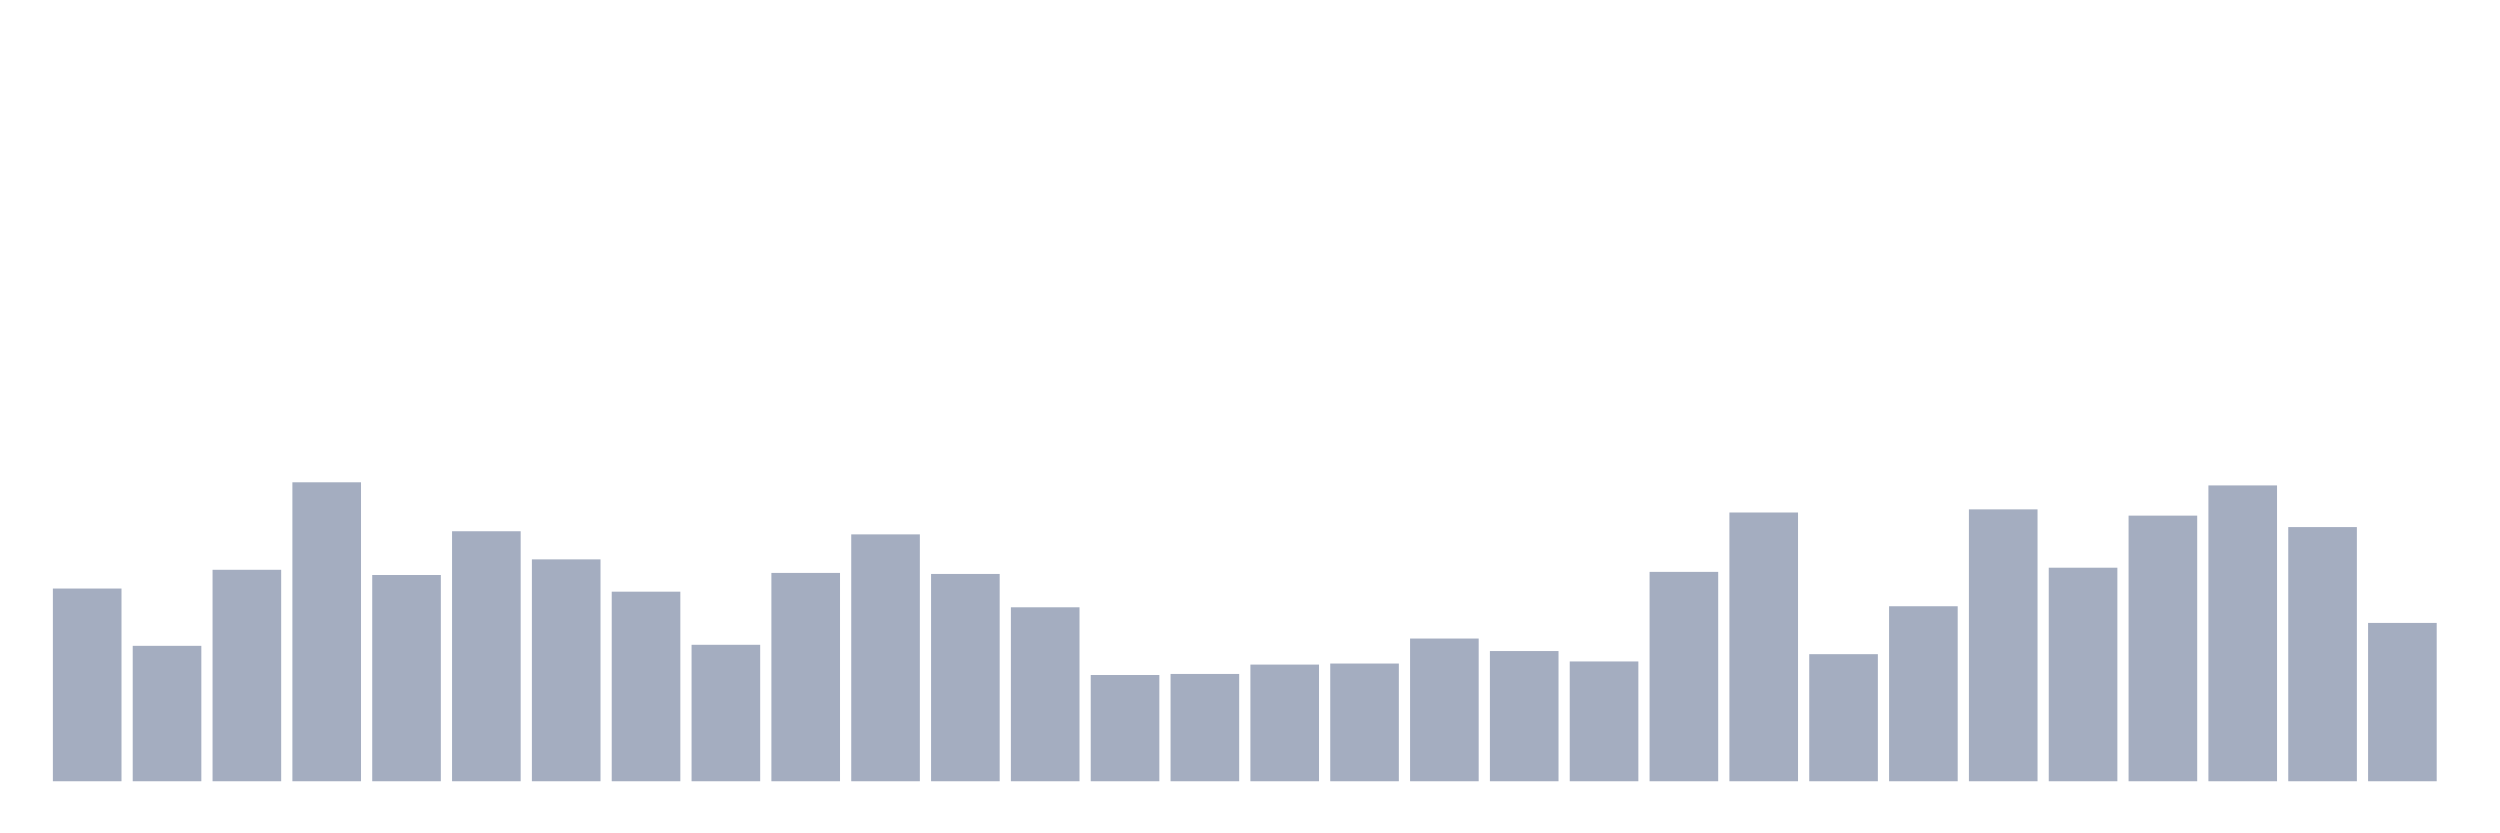 <svg xmlns="http://www.w3.org/2000/svg" viewBox="0 0 480 160"><g transform="translate(10,10)"><rect class="bar" x="0.153" width="13.175" y="103" height="37" fill="rgb(164,173,192)"></rect><rect class="bar" x="15.482" width="13.175" y="114" height="26" fill="rgb(164,173,192)"></rect><rect class="bar" x="30.81" width="13.175" y="99.4" height="40.6" fill="rgb(164,173,192)"></rect><rect class="bar" x="46.138" width="13.175" y="82.6" height="57.4" fill="rgb(164,173,192)"></rect><rect class="bar" x="61.466" width="13.175" y="100.4" height="39.6" fill="rgb(164,173,192)"></rect><rect class="bar" x="76.794" width="13.175" y="92" height="48" fill="rgb(164,173,192)"></rect><rect class="bar" x="92.123" width="13.175" y="97.4" height="42.6" fill="rgb(164,173,192)"></rect><rect class="bar" x="107.451" width="13.175" y="103.6" height="36.4" fill="rgb(164,173,192)"></rect><rect class="bar" x="122.779" width="13.175" y="113.8" height="26.2" fill="rgb(164,173,192)"></rect><rect class="bar" x="138.107" width="13.175" y="100" height="40" fill="rgb(164,173,192)"></rect><rect class="bar" x="153.436" width="13.175" y="92.6" height="47.4" fill="rgb(164,173,192)"></rect><rect class="bar" x="168.764" width="13.175" y="100.2" height="39.8" fill="rgb(164,173,192)"></rect><rect class="bar" x="184.092" width="13.175" y="106.6" height="33.4" fill="rgb(164,173,192)"></rect><rect class="bar" x="199.42" width="13.175" y="119.6" height="20.4" fill="rgb(164,173,192)"></rect><rect class="bar" x="214.748" width="13.175" y="119.4" height="20.6" fill="rgb(164,173,192)"></rect><rect class="bar" x="230.077" width="13.175" y="117.6" height="22.4" fill="rgb(164,173,192)"></rect><rect class="bar" x="245.405" width="13.175" y="117.4" height="22.6" fill="rgb(164,173,192)"></rect><rect class="bar" x="260.733" width="13.175" y="112.6" height="27.4" fill="rgb(164,173,192)"></rect><rect class="bar" x="276.061" width="13.175" y="115" height="25" fill="rgb(164,173,192)"></rect><rect class="bar" x="291.39" width="13.175" y="117" height="23" fill="rgb(164,173,192)"></rect><rect class="bar" x="306.718" width="13.175" y="99.8" height="40.2" fill="rgb(164,173,192)"></rect><rect class="bar" x="322.046" width="13.175" y="88.4" height="51.6" fill="rgb(164,173,192)"></rect><rect class="bar" x="337.374" width="13.175" y="115.6" height="24.4" fill="rgb(164,173,192)"></rect><rect class="bar" x="352.702" width="13.175" y="106.4" height="33.6" fill="rgb(164,173,192)"></rect><rect class="bar" x="368.031" width="13.175" y="87.8" height="52.2" fill="rgb(164,173,192)"></rect><rect class="bar" x="383.359" width="13.175" y="99" height="41" fill="rgb(164,173,192)"></rect><rect class="bar" x="398.687" width="13.175" y="89" height="51" fill="rgb(164,173,192)"></rect><rect class="bar" x="414.015" width="13.175" y="83.2" height="56.8" fill="rgb(164,173,192)"></rect><rect class="bar" x="429.344" width="13.175" y="91.2" height="48.8" fill="rgb(164,173,192)"></rect><rect class="bar" x="444.672" width="13.175" y="109.6" height="30.4" fill="rgb(164,173,192)"></rect></g></svg>